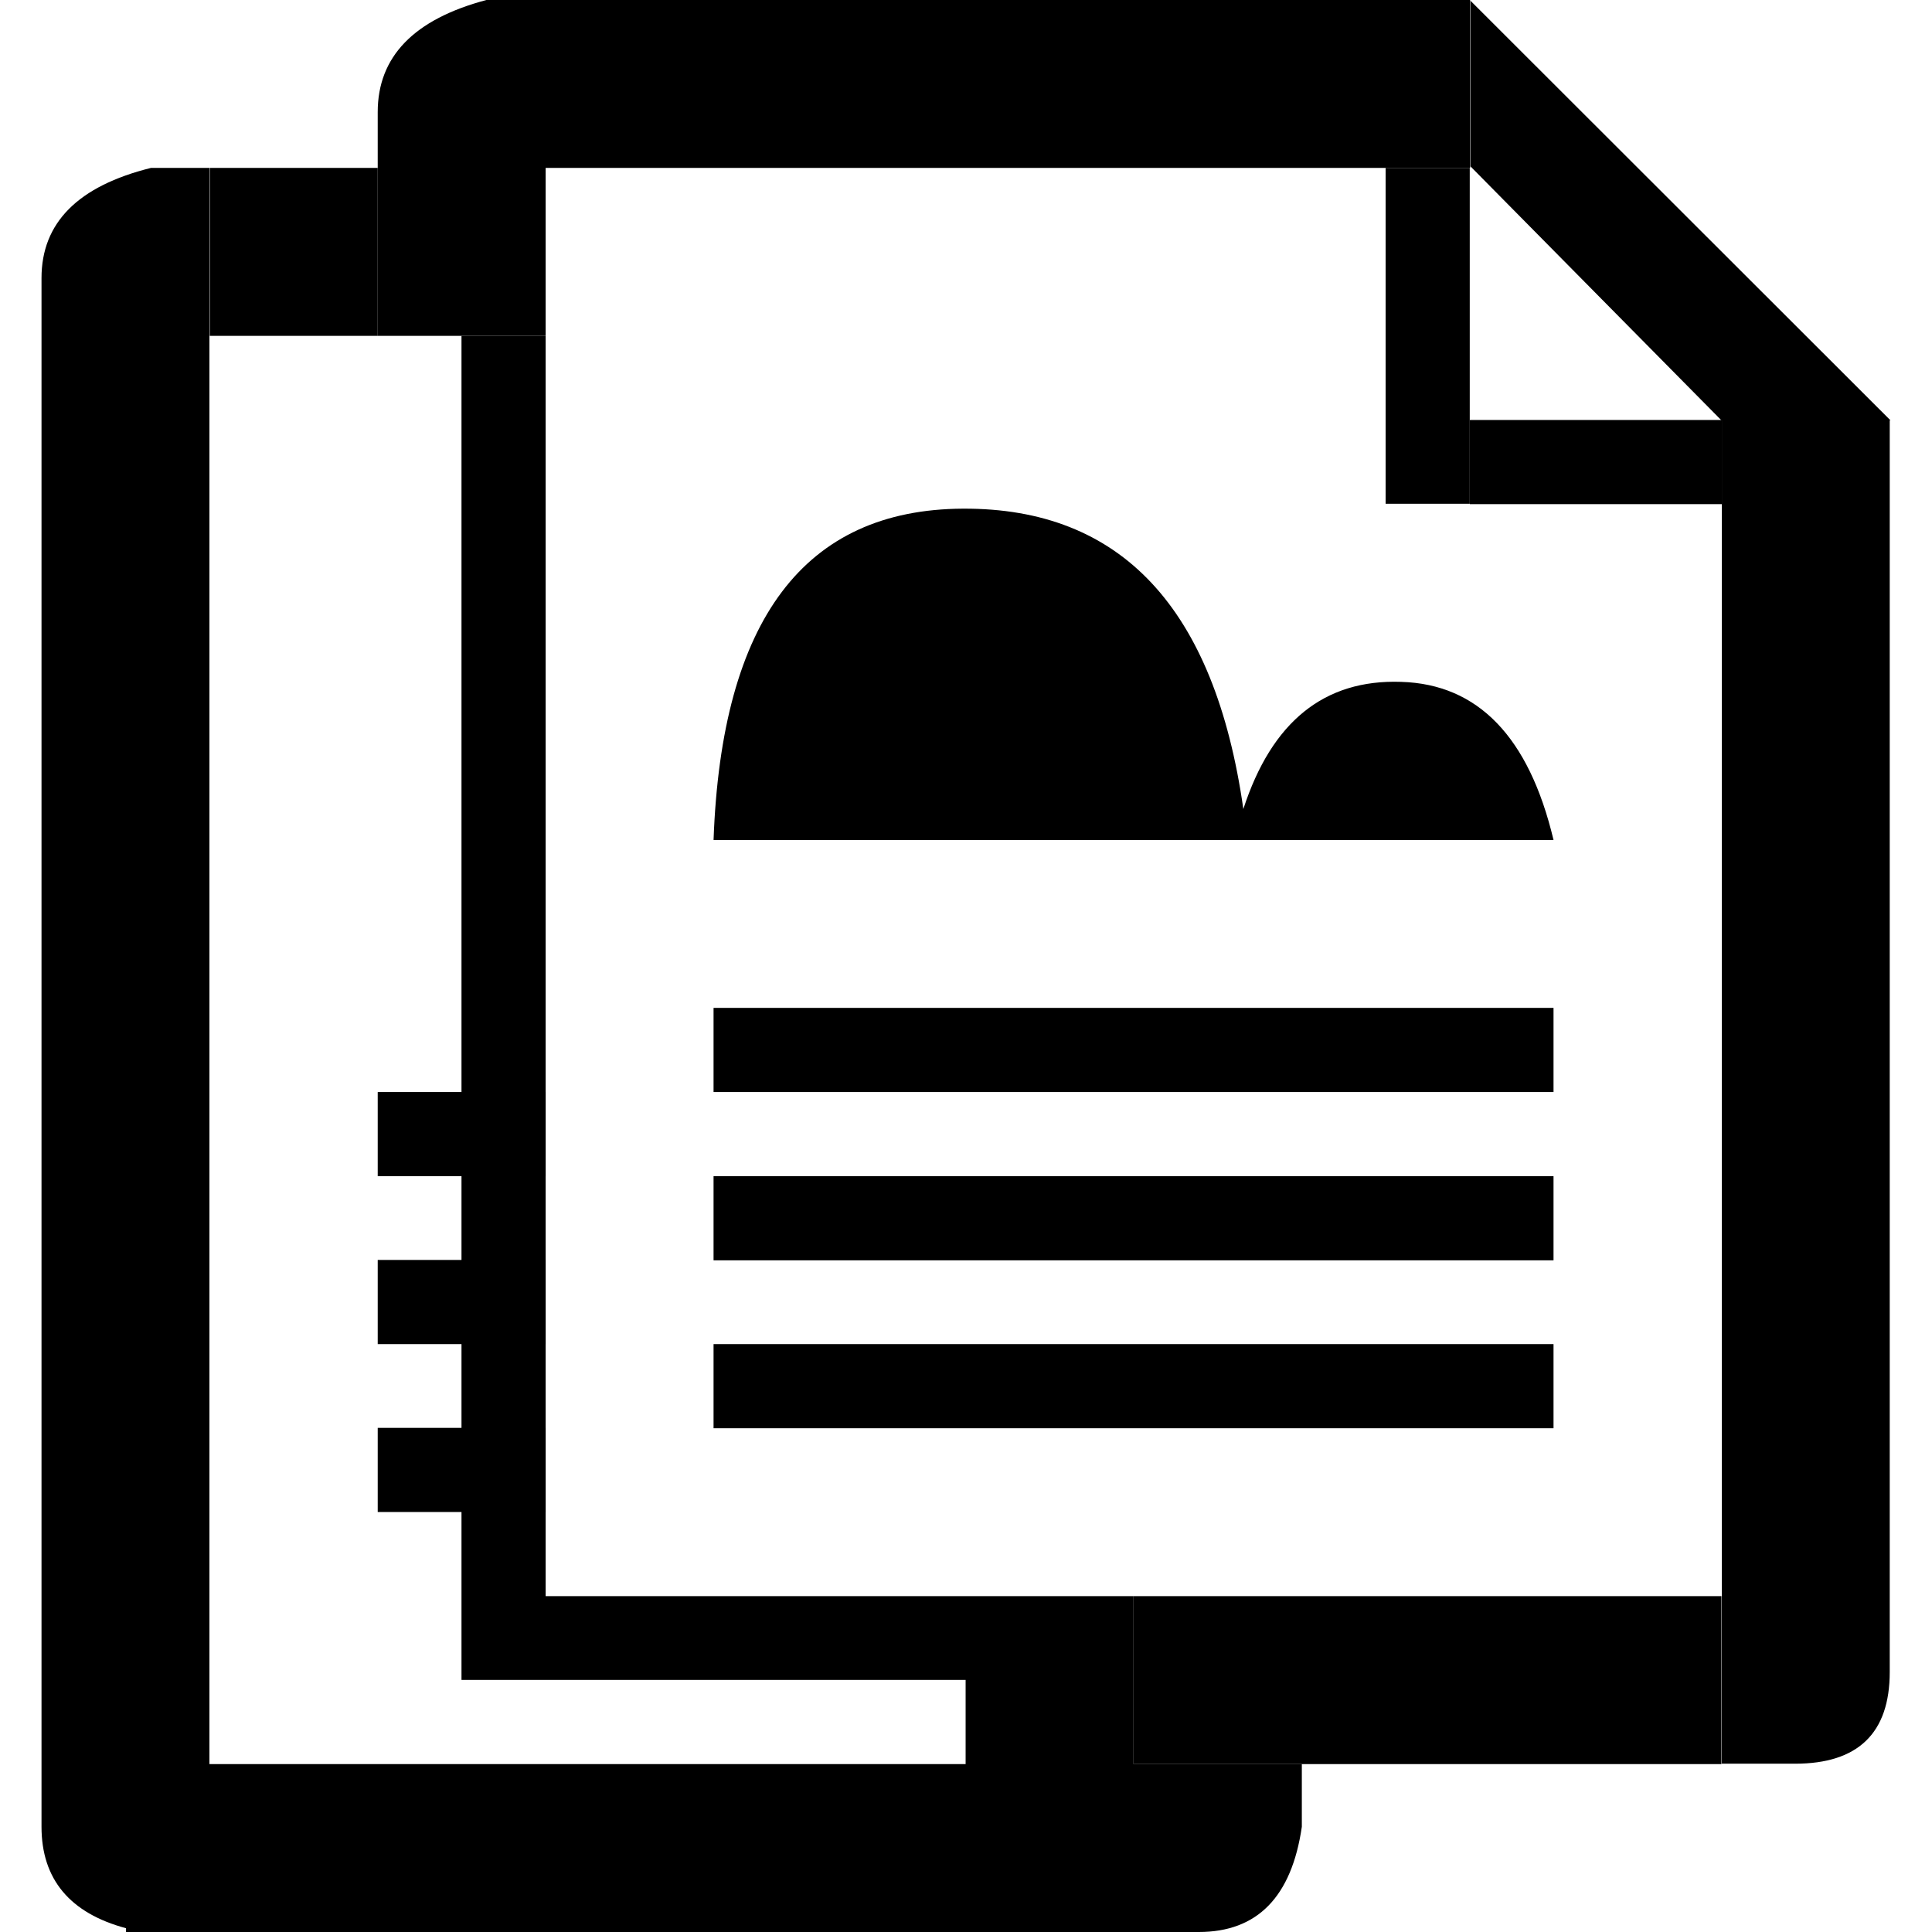 <?xml version="1.0" encoding="utf-8"?>
<!-- Generator: Adobe Illustrator 21.1.0, SVG Export Plug-In . SVG Version: 6.00 Build 0)  -->
<svg version="1.1" id="Layer_1" xmlns="http://www.w3.org/2000/svg" xmlns:xlink="http://www.w3.org/1999/xlink" x="0px" y="0px"
	 viewBox="0 0 512 512" style="enable-background:new 0 0 512 512;" xml:space="preserve">
<g id="Account-Settings">
	<g id="Account-Setting-General-Copy" transform="translate(-17, -141)">
		<g id="Group-21" transform="translate(17, 141)">
			<rect id="Rectangle-21-Copy-5" x="100.1" y="289.4" width="44.5" height="22.3"/>
			<rect id="Rectangle-21-Copy-4" x="100.1" y="333.9" width="44.5" height="22.3"/>
			<rect id="Rectangle-21-Copy-3" x="100.1" y="378.4" width="44.5" height="22.3"/>
			<path id="Combined-Shape" d="M300.4,434.1v33.4h-44.5v-22.3H122.3V423h178.1V434.1z M55.6,467.5h289.4v16.6
				c-2.7,18.6-11.8,27.9-27.3,27.9c-15.5,0-110.3,0-284.3,0v-1C18.5,507,11,498,11,484.1c0-254.8,0-391.6,0-410.4
				c0-14.7,9.7-24.4,29-29.2h15.5V467.5z M122.3,89h22.3V423h-22.3V89z M55.6,44.5h44.5V89H55.6V44.5z"/>
			<path id="Combined-Shape-Copy-3" d="M456.3,111.4h-0.1l-66.5-67.3V0.2L501,111.4h-0.2c0,70.4,0,181,0,331.7
				c0,16.2-8.4,24.3-25.1,24.3h-19.4V111.4z M389.6,44.5h-245V0h245V44.5z M144.6,89h-44.5c0-24.8,0-44.6,0-59.3S109.7,5.1,128.9,0
				h15.7V89z M456.3,467.5H300.4V423h155.8V467.5z"/>
			<rect id="Rectangle-5" x="189.1" y="356.2" width="222.6" height="22.3"/>
			<rect id="Rectangle-5-Copy" x="189.1" y="311.7" width="222.6" height="22.3"/>
			<rect id="Rectangle-5-Copy-2" x="189.1" y="267.1" width="222.6" height="22.3"/>
			<path id="Rectangle-5-Copy-3" d="M255.2,134.8c41.9-0.2,66.7,26.3,74.3,79.6c7.5-23.1,21.4-34.4,41.8-33.7
				c20.4,0.6,33.9,14.6,40.4,41.9H189.1C191.2,164.2,213.2,135,255.2,134.8z"/>
			<rect id="Rectangle-83" x="367.2" y="44.5" width="22.3" height="89"/>
			<rect id="Rectangle-29" x="389.5" y="111.3" width="66.8" height="22.3"/>
		</g>
	</g>
</g>
</svg>

